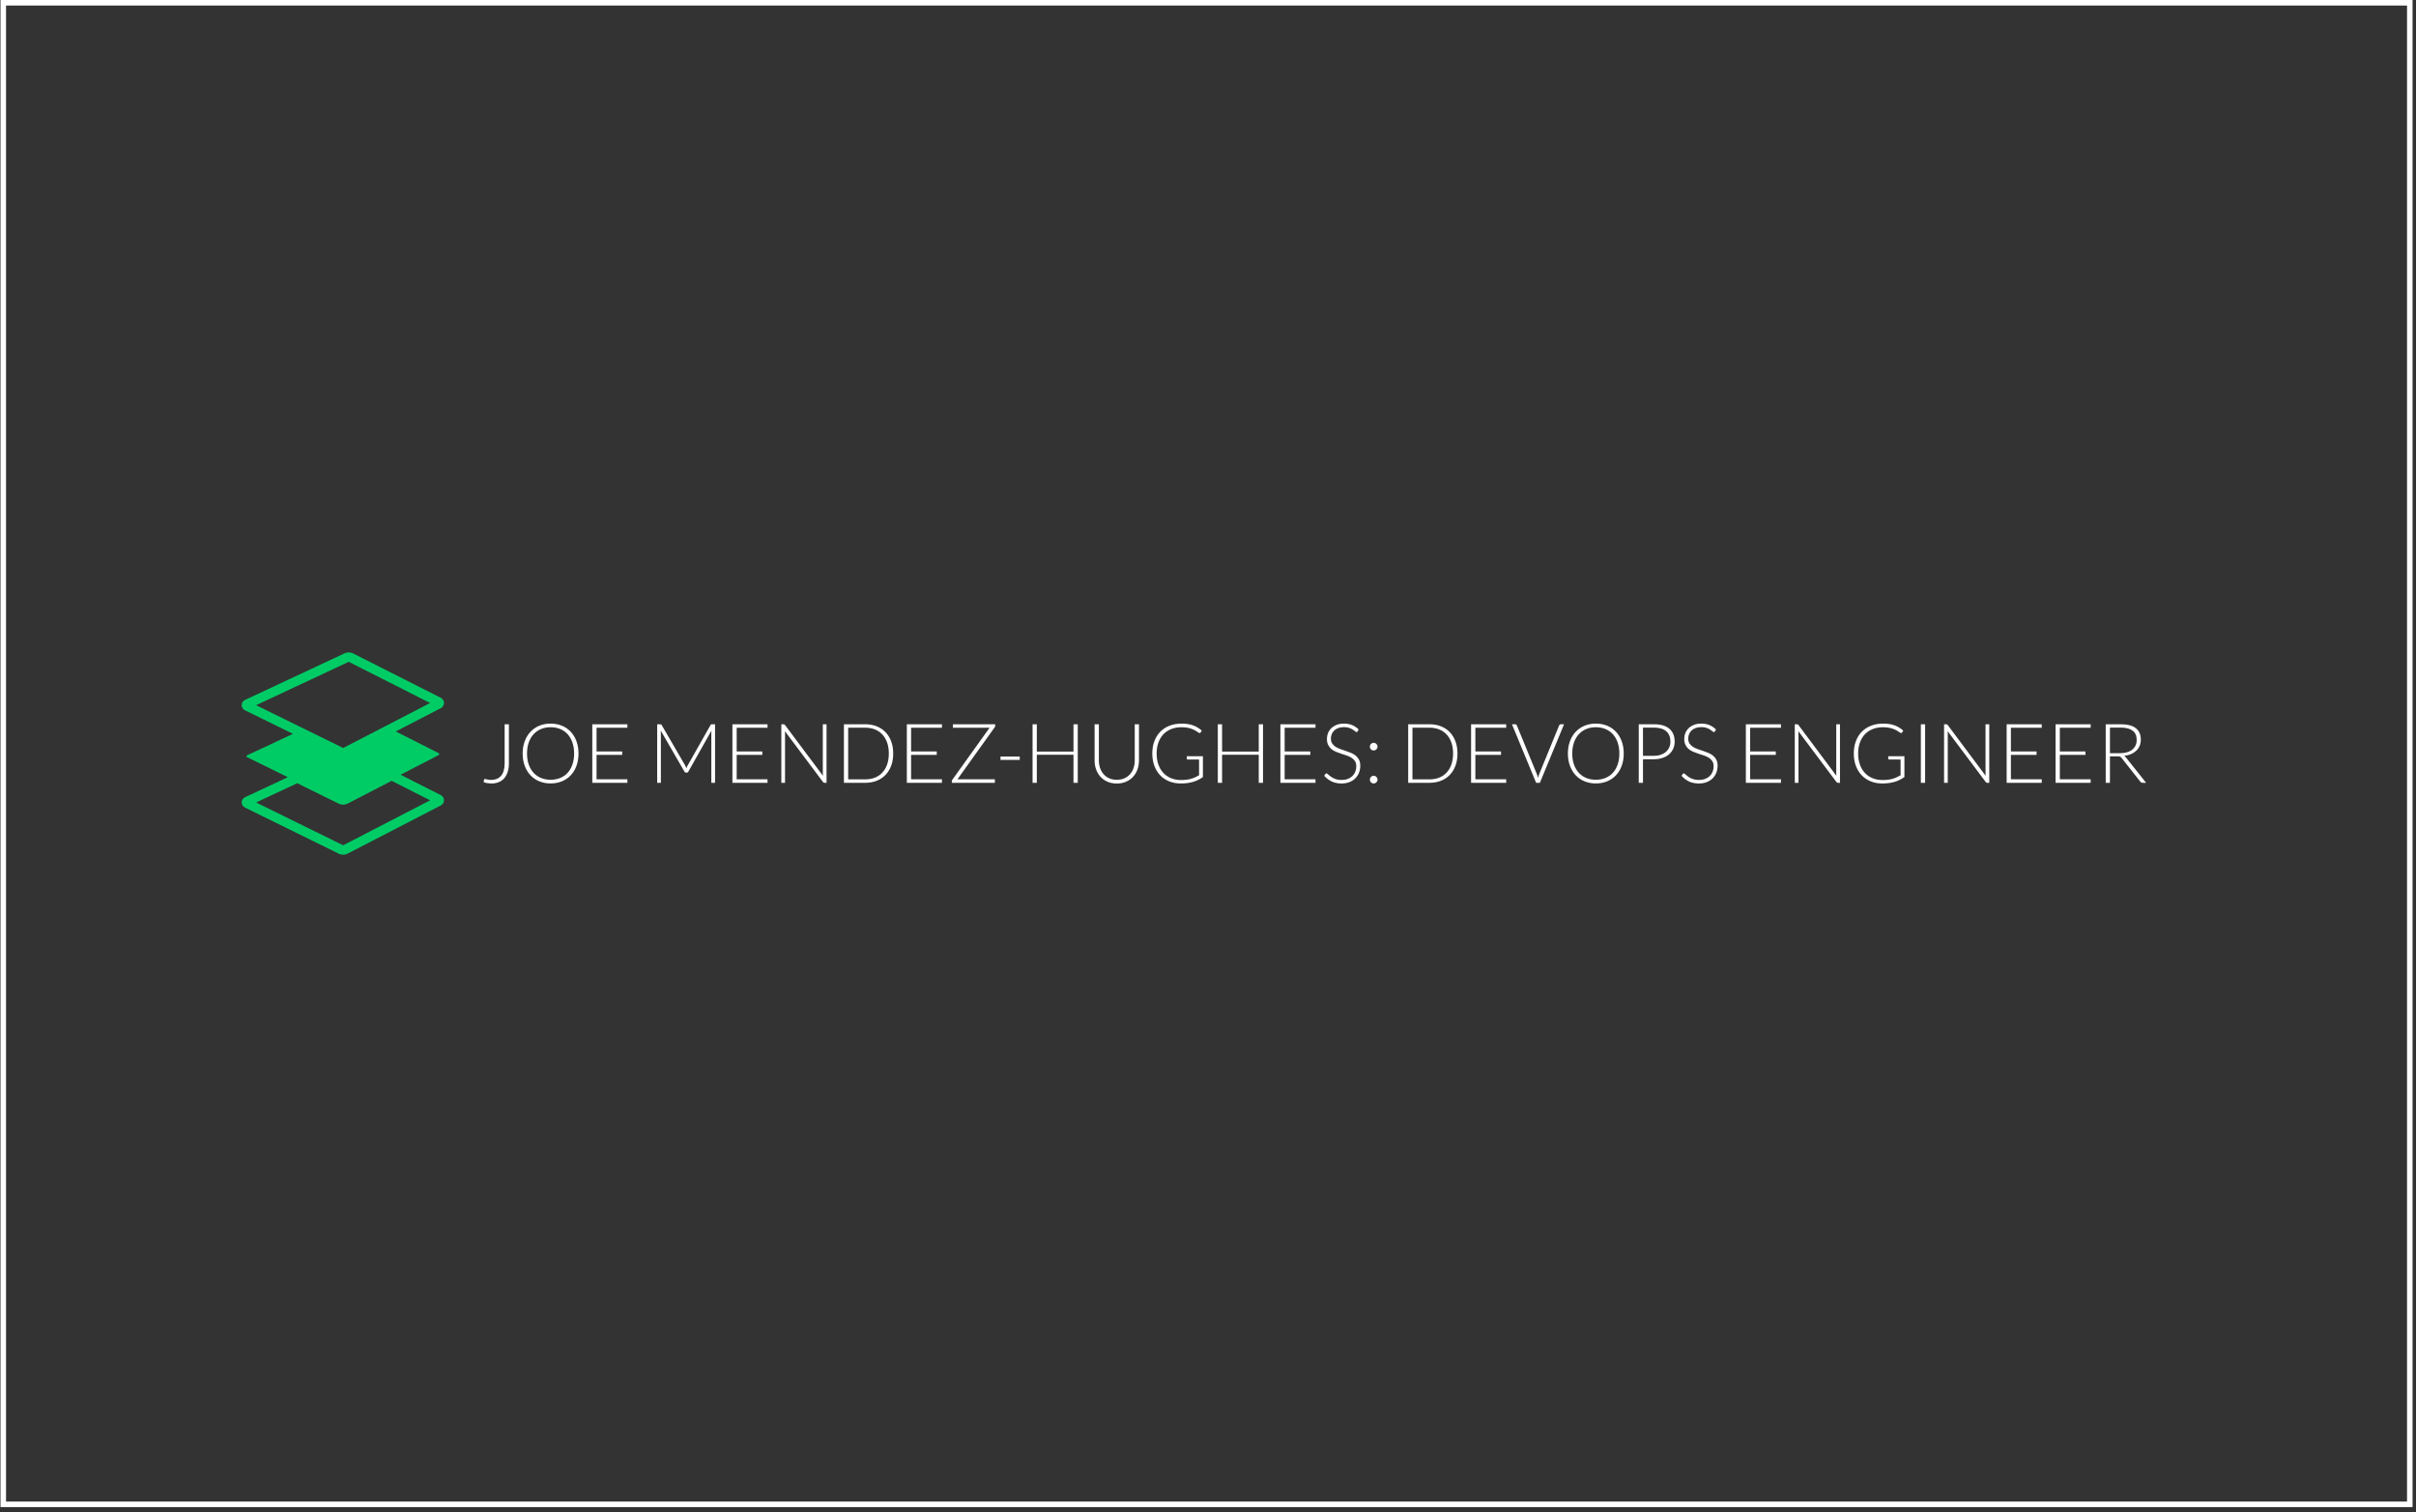 <svg xmlns="http://www.w3.org/2000/svg" version="1.1" xmlns:xlink="http://www.w3.org/1999/xlink" xmlns:svgjs="http://svgjs.dev/svgjs" width="2000" height="1252" viewBox="0 0 2000 1252"><rect x="0" y="0" width="2000" height="1252" fill="#333333" stroke="none"/><g transform="matrix(1,0,0,1,-1.212,-2.019)"><svg viewBox="0 0 396 248" data-background-color="#121212" preserveAspectRatio="xMidYMid meet" height="1252" width="2000" xmlns="http://www.w3.org/2000/svg" xmlns:xlink="http://www.w3.org/1999/xlink"><g id="tight-bounds" transform="matrix(1,0,0,1,0.24,0.4)"><svg viewBox="0 0 395.52 247.2" height="247.2" width="395.52"><g><svg></svg></g><g><svg viewBox="0 0 395.52 247.2" height="247.2" width="395.52"><g transform="matrix(1,0,0,1,39.552,107.017)"><svg viewBox="0 0 316.416 33.166" height="33.166" width="316.416"><g><svg viewBox="0 0 356.454 37.363" height="33.166" width="316.416"><g transform="matrix(1,0,0,1,40.038,11.923)"><svg viewBox="0 0 316.416 13.518" height="13.518" width="316.416"><g id="textblocktransform"><svg viewBox="0 0 316.416 13.518" height="13.518" width="316.416" id="textblock"><g><svg viewBox="0 0 316.416 13.518" height="13.518" width="316.416"><g transform="matrix(1,0,0,1,0,0)"><svg width="316.416" viewBox="-1.77 -39.77 1012.11 44.2" height="13.518" data-palette-color="#ffffff"><path d="M17.45-35.38L17.45-11.8Q17.45-8.83 16.71-6.55 15.98-4.28 14.61-2.73 13.25-1.18 11.29-0.39 9.33 0.4 6.88 0.4L6.88 0.4Q5.75 0.4 4.6 0.23 3.45 0.05 2.23-0.33L2.23-0.33Q2.27-0.68 2.31-1.03 2.35-1.38 2.38-1.73L2.38-1.73Q2.43-1.95 2.56-2.13 2.7-2.3 3.05-2.3L3.05-2.3Q3.28-2.3 3.59-2.21 3.9-2.13 4.34-2.02 4.78-1.93 5.34-1.84 5.9-1.75 6.65-1.75L6.65-1.75Q8.55-1.75 10.08-2.35 11.6-2.95 12.68-4.19 13.75-5.43 14.31-7.31 14.88-9.2 14.88-11.75L14.88-11.75 14.88-35.38 17.45-35.38ZM59.5-17.7L59.5-17.7Q59.5-13.6 58.27-10.26 57.05-6.93 54.82-4.56 52.6-2.2 49.5-0.91 46.4 0.38 42.62 0.38L42.62 0.38Q38.9 0.38 35.8-0.91 32.7-2.2 30.47-4.56 28.25-6.93 27.01-10.26 25.77-13.6 25.77-17.7L25.77-17.7Q25.77-21.78 27.01-25.11 28.25-28.45 30.47-30.81 32.7-33.18 35.8-34.48 38.9-35.77 42.62-35.77L42.62-35.77Q46.4-35.77 49.5-34.49 52.6-33.2 54.82-30.83 57.05-28.45 58.27-25.11 59.5-21.78 59.5-17.7ZM56.85-17.7L56.85-17.7Q56.85-21.4 55.82-24.35 54.8-27.3 52.94-29.35 51.07-31.4 48.45-32.49 45.82-33.58 42.62-33.58L42.62-33.58Q39.47-33.58 36.86-32.49 34.25-31.4 32.36-29.35 30.47-27.3 29.44-24.35 28.4-21.4 28.4-17.7L28.4-17.7Q28.4-13.98 29.44-11.04 30.47-8.1 32.36-6.05 34.25-4 36.86-2.93 39.47-1.85 42.62-1.85L42.62-1.85Q45.82-1.85 48.45-2.93 51.07-4 52.94-6.05 54.8-8.1 55.82-11.04 56.85-13.98 56.85-17.7ZM67.82-35.38L89.02-35.38 89.02-33.25 70.4-33.25 70.4-18.95 85.9-18.95 85.9-16.88 70.4-16.88 70.4-2.13 89.02-2.13 89.02 0 67.82 0 67.82-35.38ZM124.02-10.3L124.02-10.3Q124.39-9.6 124.67-8.8L124.67-8.8Q124.82-9.2 124.98-9.59 125.14-9.98 125.34-10.33L125.34-10.33 139.24-34.9Q139.44-35.23 139.64-35.3 139.84-35.38 140.19-35.38L140.19-35.38 141.97-35.38 141.97 0 139.72 0 139.72-30.15Q139.72-30.8 139.79-31.53L139.79-31.53 125.87-6.8Q125.52-6.15 124.87-6.15L124.87-6.15 124.47-6.15Q123.84-6.15 123.47-6.8L123.47-6.8 109.17-31.55Q109.24-30.83 109.24-30.15L109.24-30.15 109.24 0 107.02 0 107.02-35.38 108.77-35.38Q109.12-35.38 109.33-35.3 109.54-35.23 109.74-34.9L109.74-34.9 124.02-10.3ZM152.46-35.38L173.66-35.38 173.66-33.25 155.04-33.25 155.04-18.95 170.54-18.95 170.54-16.88 155.04-16.88 155.04-2.13 173.66-2.13 173.66 0 152.46 0 152.46-35.38ZM183.26-35.38L183.26-35.38Q183.61-35.38 183.81-35.29 184.01-35.2 184.24-34.9L184.24-34.9 207.14-4.25Q207.06-5 207.06-5.7L207.06-5.7 207.06-35.38 209.31-35.38 209.31 0 208.09 0Q207.51 0 207.16-0.5L207.16-0.5 184.16-31.2Q184.24-30.45 184.24-29.78L184.24-29.78 184.24 0 182.01 0 182.01-35.38 183.26-35.38ZM249.58-17.7L249.58-17.7Q249.58-13.6 248.36-10.33 247.13-7.05 244.91-4.75 242.68-2.45 239.58-1.23 236.48 0 232.71 0L232.71 0 219.81 0 219.81-35.38 232.71-35.38Q236.48-35.38 239.58-34.15 242.68-32.93 244.91-30.63 247.13-28.33 248.36-25.05 249.58-21.78 249.58-17.7ZM246.93-17.7L246.93-17.7Q246.93-21.4 245.91-24.3 244.88-27.2 243.02-29.2 241.16-31.2 238.53-32.25 235.91-33.3 232.71-33.3L232.71-33.3 222.38-33.3 222.38-2.08 232.71-2.08Q235.91-2.08 238.53-3.13 241.16-4.17 243.02-6.18 244.88-8.18 245.91-11.08 246.93-13.98 246.93-17.7ZM257.81-35.38L279.01-35.38 279.01-33.25 260.38-33.25 260.38-18.95 275.88-18.95 275.88-16.88 260.38-16.88 260.38-2.13 279.01-2.13 279.01 0 257.81 0 257.81-35.38ZM285.63-35.38L311.18-35.38 311.18-34.5Q311.18-33.98 310.83-33.48L310.83-33.48 288.38-2.13 310.98-2.13 310.98 0 284.98 0 284.98-0.93Q284.98-1.4 285.28-1.83L285.28-1.83 307.78-33.25 285.63-33.25 285.63-35.38ZM314.38-13.83L314.38-15.85 326-15.85 326-13.83 314.38-13.83ZM361.05-35.38L361.05 0 358.47 0 358.47-16.95 336.32-16.95 336.32 0 333.75 0 333.75-35.38 336.32-35.38 336.32-18.88 358.47-18.88 358.47-35.38 361.05-35.38ZM384.62-1.83L384.62-1.83Q387.17-1.83 389.18-2.71 391.2-3.6 392.6-5.18 394-6.75 394.73-8.89 395.47-11.03 395.47-13.5L395.47-13.5 395.47-35.38 398.02-35.38 398.02-13.5Q398.02-10.58 397.1-8.04 396.17-5.5 394.43-3.61 392.7-1.73 390.21-0.65 387.72 0.43 384.62 0.43L384.62 0.43Q381.52 0.43 379.03-0.65 376.55-1.73 374.81-3.61 373.07-5.5 372.15-8.04 371.22-10.58 371.22-13.5L371.22-13.5 371.22-35.38 373.8-35.38 373.8-13.53Q373.8-11.05 374.53-8.91 375.27-6.78 376.66-5.2 378.05-3.63 380.06-2.73 382.07-1.83 384.62-1.83ZM423.42-1.68L423.42-1.68Q425.24-1.68 426.74-1.86 428.24-2.05 429.53-2.43 430.82-2.8 431.98-3.34 433.14-3.88 434.32-4.55L434.32-4.55 434.32-14.08 427.52-14.08Q427.24-14.08 427.06-14.25 426.87-14.43 426.87-14.65L426.87-14.65 426.87-16.05 436.64-16.05 436.64-3.48Q435.32-2.55 433.89-1.83 432.47-1.1 430.84-0.61 429.22-0.13 427.34 0.14 425.47 0.4 423.24 0.4L423.24 0.4Q419.42 0.4 416.26-0.89 413.09-2.18 410.83-4.54 408.57-6.9 407.32-10.25 406.07-13.6 406.07-17.7L406.07-17.7Q406.07-21.8 407.32-25.14 408.57-28.48 410.87-30.84 413.17-33.2 416.46-34.49 419.74-35.77 423.82-35.77L423.82-35.77Q425.84-35.77 427.56-35.5 429.27-35.23 430.74-34.69 432.22-34.15 433.49-33.36 434.77-32.58 435.94-31.55L435.94-31.55 435.27-30.45Q435.04-30.08 434.64-30.08L434.64-30.08Q434.42-30.08 434.22-30.18L434.22-30.18Q433.84-30.33 433.13-30.88 432.42-31.43 431.21-32.02 429.99-32.63 428.17-33.1 426.34-33.58 423.74-33.58L423.74-33.58Q420.29-33.58 417.52-32.48 414.74-31.38 412.78-29.33 410.82-27.28 409.76-24.33 408.69-21.38 408.69-17.7L408.69-17.7Q408.69-13.95 409.77-10.98 410.84-8 412.78-5.94 414.72-3.88 417.43-2.78 420.14-1.68 423.42-1.68ZM472.94-35.38L472.94 0 470.37 0 470.37-16.95 448.22-16.95 448.22 0 445.64 0 445.64-35.38 448.22-35.38 448.22-18.88 470.37-18.88 470.37-35.38 472.94-35.38ZM483.44-35.38L504.64-35.38 504.64-33.25 486.01-33.25 486.01-18.95 501.51-18.95 501.51-16.88 486.01-16.88 486.01-2.13 504.64-2.13 504.64 0 483.44 0 483.44-35.38ZM530.69-32.23L530.09-31.08Q529.86-30.65 529.44-30.65L529.44-30.65Q529.11-30.65 528.6-31.11 528.09-31.58 527.21-32.14 526.34-32.7 525.02-33.18 523.71-33.65 521.79-33.65L521.79-33.65Q519.86-33.65 518.4-33.1 516.94-32.55 515.95-31.6 514.96-30.65 514.45-29.4 513.94-28.15 513.94-26.78L513.94-26.78Q513.94-24.98 514.7-23.8 515.46-22.63 516.71-21.8 517.96-20.98 519.55-20.41 521.14-19.85 522.81-19.3 524.49-18.75 526.07-18.09 527.66-17.43 528.91-16.43 530.16-15.43 530.92-13.96 531.69-12.5 531.69-10.33L531.69-10.33Q531.69-8.1 530.92-6.14 530.16-4.17 528.71-2.73 527.26-1.28 525.16-0.44 523.06 0.4 520.36 0.4L520.36 0.4Q516.86 0.4 514.34-0.84 511.81-2.08 509.91-4.23L509.91-4.23 510.61-5.33Q510.91-5.7 511.31-5.7L511.31-5.7Q511.54-5.7 511.89-5.4 512.24-5.1 512.74-4.66 513.24-4.23 513.94-3.71 514.64-3.2 515.56-2.76 516.49-2.33 517.69-2.02 518.89-1.73 520.41-1.73L520.41-1.73Q522.51-1.73 524.16-2.36 525.81-3 526.95-4.1 528.09-5.2 528.69-6.71 529.29-8.22 529.29-9.95L529.29-9.95Q529.29-11.83 528.52-13.04 527.76-14.25 526.51-15.06 525.26-15.88 523.67-16.43 522.09-16.98 520.41-17.5 518.74-18.03 517.15-18.68 515.56-19.33 514.31-20.34 513.06-21.35 512.3-22.86 511.54-24.38 511.54-26.65L511.54-26.65Q511.54-28.43 512.21-30.08 512.89-31.73 514.19-32.99 515.49-34.25 517.4-35.01 519.31-35.77 521.76-35.77L521.76-35.77Q524.51-35.77 526.7-34.9 528.89-34.02 530.69-32.23L530.69-32.23ZM537.48-1.93L537.48-1.93Q537.48-2.4 537.66-2.83 537.83-3.25 538.15-3.56 538.46-3.88 538.87-4.06 539.28-4.25 539.78-4.25L539.78-4.25Q540.26-4.25 540.68-4.06 541.11-3.88 541.42-3.56 541.73-3.25 541.92-2.83 542.11-2.4 542.11-1.93L542.11-1.93Q542.11-1.43 541.92-1.01 541.73-0.6 541.42-0.29 541.11 0.03 540.68 0.2 540.26 0.38 539.78 0.38L539.78 0.38Q538.81 0.38 538.15-0.29 537.48-0.95 537.48-1.93ZM537.48-21.85L537.48-21.85Q537.48-22.33 537.66-22.75 537.83-23.18 538.15-23.49 538.46-23.8 538.87-23.99 539.28-24.18 539.78-24.18L539.78-24.18Q540.26-24.18 540.68-23.99 541.11-23.8 541.42-23.49 541.73-23.18 541.92-22.75 542.11-22.33 542.11-21.85L542.11-21.85Q542.11-21.35 541.92-20.94 541.73-20.53 541.42-20.21 541.11-19.9 540.68-19.73 540.26-19.55 539.78-19.55L539.78-19.55Q538.81-19.55 538.15-20.21 537.48-20.88 537.48-21.85ZM590.4-17.7L590.4-17.7Q590.4-13.6 589.18-10.33 587.95-7.05 585.73-4.75 583.5-2.45 580.4-1.23 577.3 0 573.53 0L573.53 0 560.63 0 560.63-35.38 573.53-35.38Q577.3-35.38 580.4-34.15 583.5-32.93 585.73-30.63 587.95-28.33 589.18-25.05 590.4-21.78 590.4-17.7ZM587.75-17.7L587.75-17.7Q587.75-21.4 586.73-24.3 585.7-27.2 583.84-29.2 581.98-31.2 579.35-32.25 576.73-33.3 573.53-33.3L573.53-33.3 563.2-33.3 563.2-2.08 573.53-2.08Q576.73-2.08 579.35-3.13 581.98-4.17 583.84-6.18 585.7-8.18 586.73-11.08 587.75-13.98 587.75-17.7ZM598.62-35.38L619.82-35.38 619.82-33.25 601.2-33.25 601.2-18.95 616.7-18.95 616.7-16.88 601.2-16.88 601.2-2.13 619.82-2.13 619.82 0 598.62 0 598.62-35.38ZM637.9 0L623.3-35.38 625.32-35.38Q625.67-35.38 625.9-35.19 626.12-35 626.25-34.7L626.25-34.7 638.3-5.35Q638.77-4.2 639.07-2.9L639.07-2.9Q639.35-4.25 639.8-5.35L639.8-5.35 651.82-34.7Q651.95-34.98 652.18-35.18 652.42-35.38 652.77-35.38L652.77-35.38 654.77-35.38 640.17 0 637.9 0ZM690.82-17.7L690.82-17.7Q690.82-13.6 689.59-10.26 688.37-6.93 686.14-4.56 683.92-2.2 680.82-0.91 677.72 0.38 673.94 0.38L673.94 0.38Q670.22 0.38 667.12-0.91 664.02-2.2 661.79-4.56 659.57-6.93 658.33-10.26 657.09-13.6 657.09-17.7L657.09-17.7Q657.09-21.78 658.33-25.11 659.57-28.45 661.79-30.81 664.02-33.18 667.12-34.48 670.22-35.77 673.94-35.77L673.94-35.77Q677.72-35.77 680.82-34.49 683.92-33.2 686.14-30.83 688.37-28.45 689.59-25.11 690.82-21.78 690.82-17.7ZM688.17-17.7L688.17-17.7Q688.17-21.4 687.14-24.35 686.12-27.3 684.26-29.35 682.39-31.4 679.77-32.49 677.14-33.58 673.94-33.58L673.94-33.58Q670.79-33.58 668.18-32.49 665.57-31.4 663.68-29.35 661.79-27.3 660.76-24.35 659.72-21.4 659.72-17.7L659.72-17.7Q659.72-13.98 660.76-11.04 661.79-8.1 663.68-6.05 665.57-4 668.18-2.93 670.79-1.85 673.94-1.85L673.94-1.85Q677.14-1.85 679.77-2.93 682.39-4 684.26-6.05 686.12-8.1 687.14-11.04 688.17-13.98 688.17-17.7ZM709.02-14.25L702.44-14.25 702.44 0 699.89 0 699.89-35.38 709.02-35.38Q715.24-35.38 718.4-32.65 721.57-29.93 721.57-24.88L721.57-24.88Q721.57-22.55 720.7-20.6 719.84-18.65 718.22-17.24 716.59-15.83 714.27-15.04 711.94-14.25 709.02-14.25L709.02-14.25ZM702.44-33.35L702.44-16.3 709.02-16.3Q711.37-16.3 713.22-16.95 715.07-17.6 716.35-18.75 717.64-19.9 718.33-21.46 719.02-23.03 719.02-24.88L719.02-24.88Q719.02-28.95 716.5-31.15 713.99-33.35 709.02-33.35L709.02-33.35 702.44-33.35ZM746.51-32.23L745.91-31.08Q745.69-30.65 745.26-30.65L745.26-30.65Q744.94-30.65 744.43-31.11 743.91-31.58 743.04-32.14 742.16-32.7 740.85-33.18 739.54-33.65 737.61-33.65L737.61-33.65Q735.69-33.65 734.23-33.1 732.76-32.55 731.78-31.6 730.79-30.65 730.28-29.4 729.76-28.15 729.76-26.78L729.76-26.78Q729.76-24.98 730.53-23.8 731.29-22.63 732.54-21.8 733.79-20.98 735.38-20.41 736.96-19.85 738.64-19.3 740.31-18.75 741.9-18.09 743.49-17.43 744.74-16.43 745.99-15.43 746.75-13.96 747.51-12.5 747.51-10.33L747.51-10.33Q747.51-8.1 746.75-6.14 745.99-4.17 744.54-2.73 743.09-1.28 740.99-0.44 738.89 0.4 736.19 0.4L736.19 0.4Q732.69 0.4 730.16-0.84 727.64-2.08 725.74-4.23L725.74-4.23 726.44-5.33Q726.74-5.7 727.14-5.7L727.14-5.7Q727.36-5.7 727.71-5.4 728.06-5.1 728.56-4.66 729.06-4.23 729.76-3.71 730.46-3.2 731.39-2.76 732.31-2.33 733.51-2.02 734.71-1.73 736.24-1.73L736.24-1.73Q738.34-1.73 739.99-2.36 741.64-3 742.78-4.1 743.91-5.2 744.51-6.71 745.11-8.22 745.11-9.95L745.11-9.95Q745.11-11.83 744.35-13.04 743.59-14.25 742.34-15.06 741.09-15.88 739.5-16.43 737.91-16.98 736.24-17.5 734.56-18.03 732.98-18.68 731.39-19.33 730.14-20.34 728.89-21.35 728.13-22.86 727.36-24.38 727.36-26.65L727.36-26.65Q727.36-28.43 728.04-30.08 728.71-31.73 730.01-32.99 731.31-34.25 733.23-35.01 735.14-35.77 737.59-35.77L737.59-35.77Q740.34-35.77 742.53-34.9 744.71-34.02 746.51-32.23L746.51-32.23ZM764.58-35.38L785.78-35.38 785.78-33.25 767.16-33.25 767.16-18.95 782.66-18.95 782.66-16.88 767.16-16.88 767.16-2.13 785.78-2.13 785.78 0 764.58 0 764.58-35.38ZM795.38-35.38L795.38-35.38Q795.73-35.38 795.93-35.29 796.13-35.2 796.36-34.9L796.36-34.9 819.26-4.25Q819.18-5 819.18-5.7L819.18-5.7 819.18-35.38 821.43-35.38 821.43 0 820.21 0Q819.63 0 819.28-0.5L819.28-0.5 796.28-31.2Q796.36-30.45 796.36-29.78L796.36-29.78 796.36 0 794.13 0 794.13-35.38 795.38-35.38ZM847.13-1.68L847.13-1.68Q848.95-1.68 850.45-1.86 851.95-2.05 853.24-2.43 854.53-2.8 855.69-3.34 856.85-3.88 858.03-4.55L858.03-4.55 858.03-14.08 851.23-14.08Q850.95-14.08 850.77-14.25 850.58-14.43 850.58-14.65L850.58-14.65 850.58-16.05 860.35-16.05 860.35-3.48Q859.03-2.55 857.6-1.83 856.18-1.1 854.55-0.61 852.93-0.13 851.05 0.14 849.18 0.4 846.95 0.4L846.95 0.4Q843.13 0.4 839.97-0.89 836.8-2.18 834.54-4.54 832.28-6.9 831.03-10.25 829.78-13.6 829.78-17.7L829.78-17.7Q829.78-21.8 831.03-25.14 832.28-28.48 834.58-30.84 836.88-33.2 840.17-34.49 843.45-35.77 847.53-35.77L847.53-35.77Q849.55-35.77 851.27-35.5 852.98-35.23 854.45-34.69 855.93-34.15 857.2-33.36 858.48-32.58 859.65-31.55L859.65-31.55 858.98-30.45Q858.75-30.08 858.35-30.08L858.35-30.08Q858.13-30.08 857.93-30.18L857.93-30.18Q857.55-30.33 856.84-30.88 856.13-31.43 854.92-32.02 853.7-32.63 851.88-33.1 850.05-33.58 847.45-33.58L847.45-33.58Q844-33.58 841.23-32.48 838.45-31.38 836.49-29.33 834.53-27.28 833.47-24.33 832.4-21.38 832.4-17.7L832.4-17.7Q832.4-13.95 833.48-10.98 834.55-8 836.49-5.94 838.43-3.88 841.14-2.78 843.85-1.68 847.13-1.68ZM872.85-35.38L872.85 0 870.28 0 870.28-35.38 872.85-35.38ZM885.55-35.38L885.55-35.38Q885.9-35.38 886.1-35.29 886.3-35.2 886.52-34.9L886.52-34.9 909.42-4.25Q909.35-5 909.35-5.7L909.35-5.7 909.35-35.38 911.6-35.38 911.6 0 910.37 0Q909.8 0 909.45-0.5L909.45-0.5 886.45-31.2Q886.52-30.45 886.52-29.78L886.52-29.78 886.52 0 884.3 0 884.3-35.38 885.55-35.38ZM922.1-35.38L943.3-35.38 943.3-33.25 924.67-33.25 924.67-18.95 940.17-18.95 940.17-16.88 924.67-16.88 924.67-2.13 943.3-2.13 943.3 0 922.1 0 922.1-35.38ZM951.64-35.38L972.84-35.38 972.84-33.25 954.22-33.25 954.22-18.95 969.72-18.95 969.72-16.88 954.22-16.88 954.22-2.13 972.84-2.13 972.84 0 951.64 0 951.64-35.38ZM989.12-16L984.49-16 984.49 0 981.94 0 981.94-35.38 990.97-35.38Q997.09-35.38 1000.12-33.01 1003.14-30.65 1003.14-26.08L1003.14-26.08Q1003.14-24.05 1002.44-22.38 1001.74-20.7 1000.43-19.44 999.12-18.18 997.27-17.36 995.42-16.55 993.09-16.3L993.09-16.3Q993.69-15.93 994.17-15.3L994.17-15.3 1006.34 0 1004.12 0Q1003.72 0 1003.43-0.15 1003.14-0.3 1002.87-0.65L1002.87-0.65 991.54-15Q991.12-15.55 990.63-15.78 990.14-16 989.12-16L989.12-16ZM984.49-33.35L984.49-17.9 990.64-17.9Q992.99-17.9 994.85-18.46 996.72-19.03 998-20.08 999.29-21.13 999.97-22.6 1000.64-24.08 1000.64-25.93L1000.64-25.93Q1000.64-29.7 998.17-31.53 995.69-33.35 990.97-33.35L990.97-33.35 984.49-33.35Z" opacity="1" transform="matrix(1,0,0,1,0,0)" fill="#ffffff" class="wordmark-text-0" data-fill-palette-color="primary" id="text-0"></path></svg></g></svg></g></svg></g></svg></g><g><svg viewBox="0 0 37.364 37.363" height="37.363" width="37.364"><g><svg xmlns="http://www.w3.org/2000/svg" xmlns:xlink="http://www.w3.org/1999/xlink" version="1.1" x="0" y="0" viewBox="7.28 7.28 85.442 85.44" enable-background="new 0 0 100 100" xml:space="preserve" height="37.363" width="37.364" class="icon-icon-0" data-fill-palette-color="accent" id="icon-0"><path d="M91.24 67.483L74.39 58.951 90.34 50.705C90.848 50.441 90.848 50.017 90.337 49.76L72.349 40.653 91.261 30.875C92.18 30.398 92.725 29.552 92.72 28.611 92.714 27.672 92.159 26.834 91.24 26.37L54.356 7.698C53.673 7.353 52.96 7.28 52.481 7.28 52.041 7.28 51.383 7.342 50.746 7.64L8.818 27.269C7.864 27.716 7.289 28.552 7.28 29.504 7.271 30.457 7.832 31.304 8.779 31.77L28.918 41.673 9.667 50.685C9.153 50.926 9.151 51.328 9.662 51.579L26.756 59.985 8.818 68.381C7.863 68.828 7.288 69.664 7.28 70.616 7.272 71.569 7.833 72.416 8.779 72.88L48.333 92.332C48.984 92.653 49.66 92.72 50.112 92.72 50.588 92.72 51.298 92.647 51.984 92.295L91.263 71.987C92.182 71.51 92.727 70.664 92.722 69.723 92.714 68.785 92.16 67.946 91.24 67.483M52.375 11.289A1 1 0 0 1 52.481 11.28C52.542 11.28 52.587 11.288 52.563 11.274L86.872 28.642 50.215 47.6C50.205 47.602 50.167 47.61 50.112 47.61L50.098 47.631 13.353 29.562zM50.22 88.71A0.5 0.5 0 0 1 50.111 88.72L50.099 88.743 13.355 70.673 30.73 62.539 48.331 71.194C48.983 71.515 49.659 71.583 50.111 71.583 50.588 71.583 51.299 71.509 51.981 71.157L70.615 61.524 86.87 69.754z" fill="#00cc66" data-fill-palette-color="accent"></path></svg></g></svg></g></svg></g></svg></g><g><path d="M0 247.2v-247.2h395.52v247.2zM394.613 246.293v-245.386h-393.706v245.386z" fill="#ffffff" fill-rule="nonzero" stroke="none" stroke-width="1" stroke-linecap="butt" stroke-linejoin="miter" stroke-miterlimit="10" stroke-dasharray="" stroke-dashoffset="0" font-family="none" font-weight="none" font-size="none" text-anchor="none" style="mix-blend-mode: normal" data-fill-palette-color="tertiary"></path></g></svg></g><defs></defs></svg><rect width="395.52" height="247.2" fill="none" stroke="none" visibility="hidden"></rect></g></svg></g></svg>